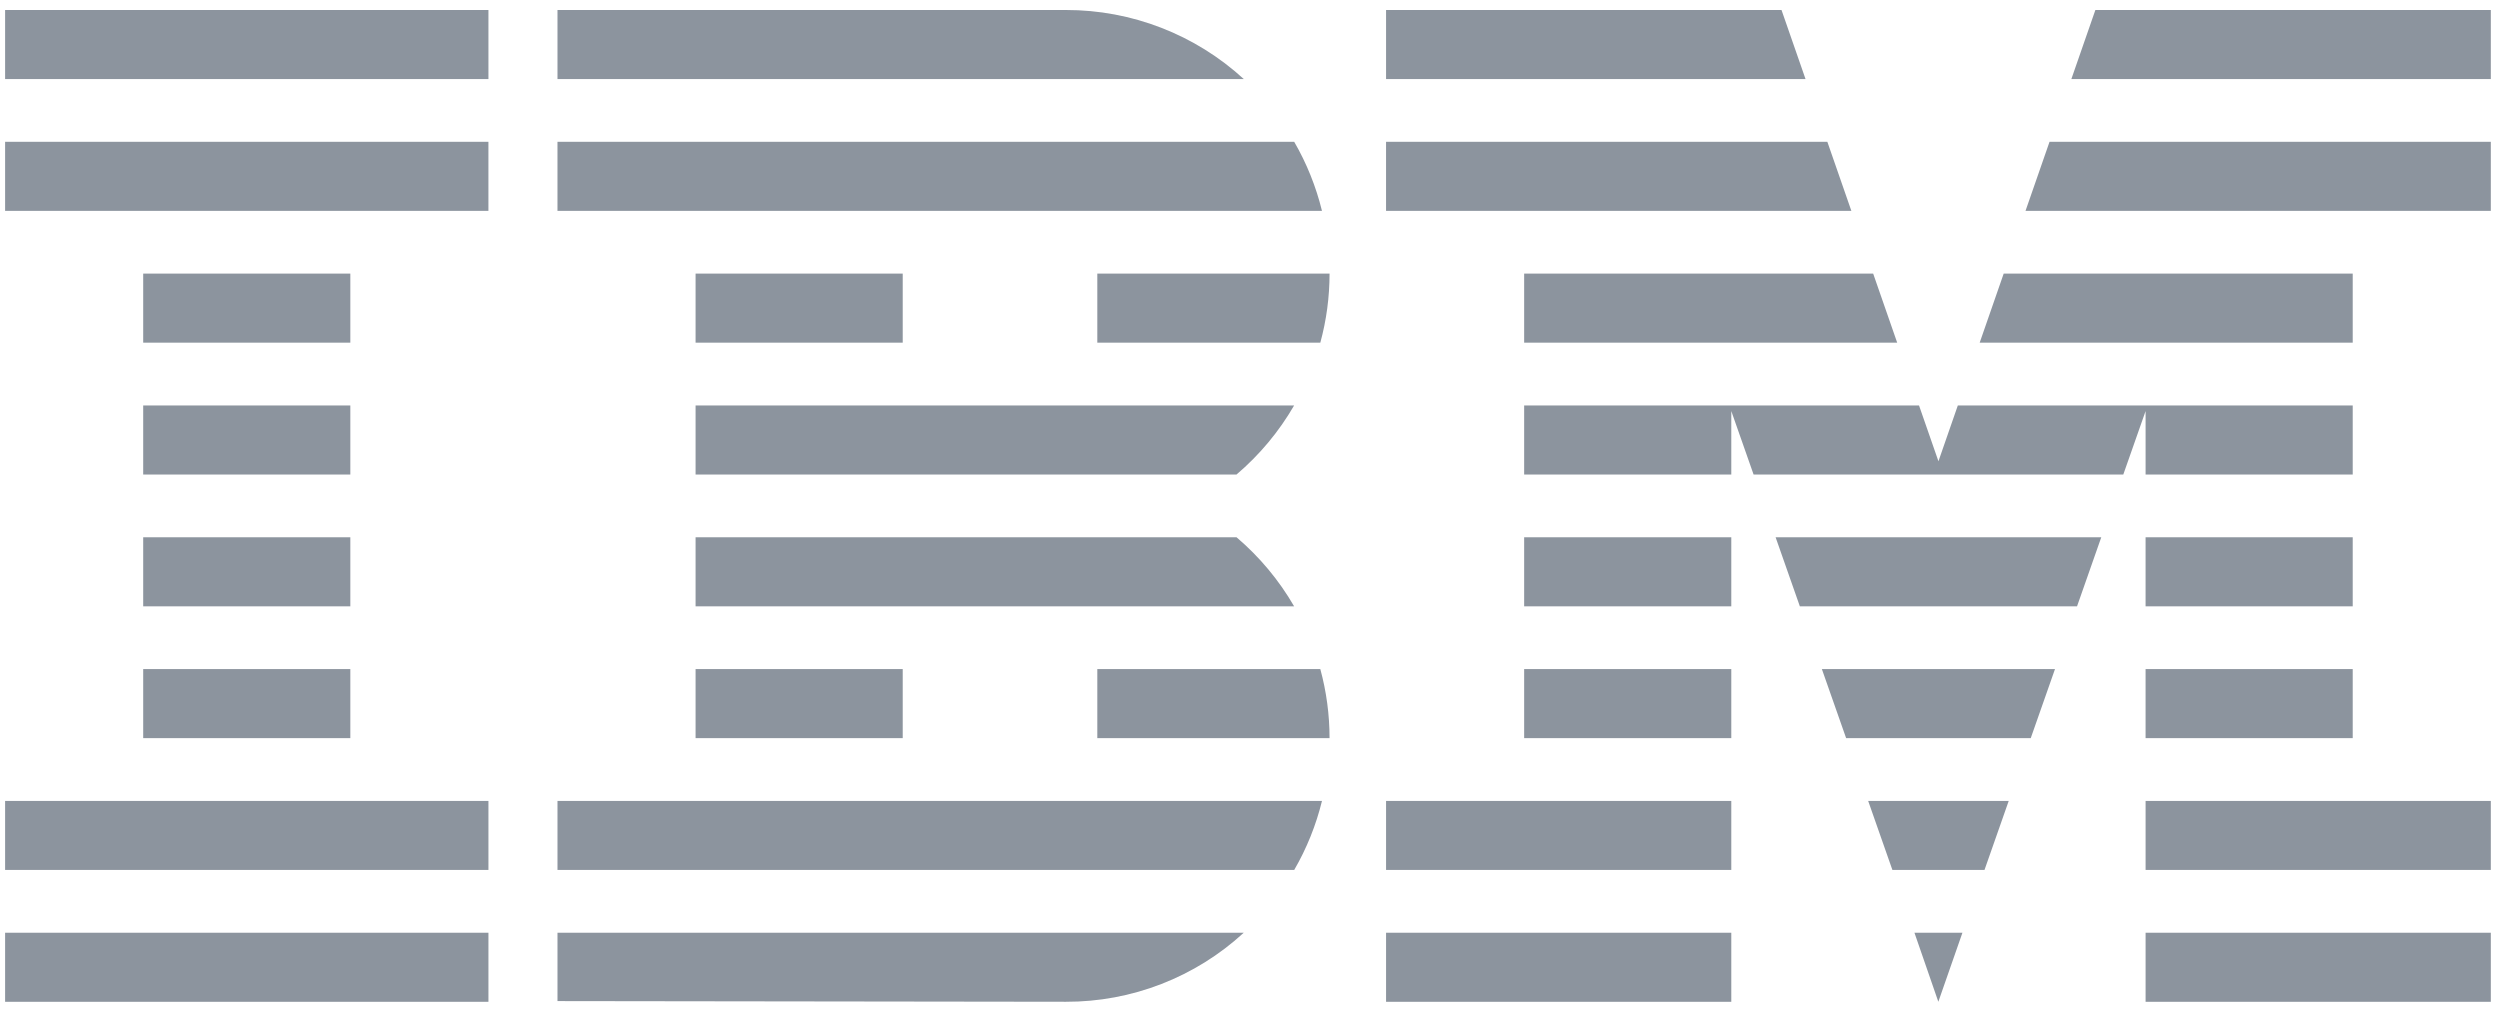 <svg width="195" height="79" viewBox="0 0 195 79" fill="none" xmlns="http://www.w3.org/2000/svg">
<g clip-path="url(#clip0_3_603)">
<path d="M38.098 72.752V78.138H0.398V72.752H38.098ZM97.014 72.752C93.233 76.229 88.279 78.152 83.142 78.138L43.484 78.085V72.752H97.014ZM153.07 72.752L151.19 78.138L149.326 72.752H153.07ZM135.041 72.752V78.138H108.113V72.752H135.041ZM194.284 72.752V78.138H167.356V72.752H194.284ZM103.115 62.471C102.653 64.361 101.923 66.174 100.948 67.857H43.484V62.471H103.115ZM156.68 62.471L154.79 67.857H147.607L145.717 62.471H156.68ZM135.041 62.471V67.857H108.113V62.471H135.041ZM194.284 62.471V67.857H167.356V62.471H194.284ZM38.098 62.471V67.857H0.398V62.471H38.098ZM27.326 52.189V57.575H11.169V52.189H27.326ZM70.412 52.189V57.575H54.255V52.189H70.412ZM102.985 52.189C103.462 53.944 103.705 55.755 103.705 57.575H85.59V52.189H102.985ZM160.289 52.189L158.398 57.575H143.998L142.106 52.189H160.289ZM135.041 52.189V57.575H118.884V52.189H135.041ZM183.512 52.189V57.575H167.355V52.189H183.512ZM27.326 41.907V47.293H11.169V41.907H27.326ZM135.041 41.907V47.293H118.884V41.907H135.041ZM183.512 41.907V47.293H167.355V41.907H183.512ZM96.449 41.907C98.243 43.433 99.762 45.254 100.941 47.292H54.255V41.907L96.449 41.907ZM163.899 41.907L162.009 47.293H140.388L138.497 41.907L163.899 41.907ZM149.684 31.625L151.198 35.979L152.711 31.625H183.512V37.011H167.356V32.063L165.618 37.011H136.779L135.041 32.062V37.011H118.884V31.625H149.684ZM54.255 31.625H100.942C99.763 33.664 98.243 35.485 96.45 37.011H54.255L54.255 31.625ZM27.326 31.625V37.011H11.169V31.625L27.326 31.625ZM27.326 21.343V26.729H11.169V21.343H27.326ZM70.412 21.343V26.729H54.255V21.343H70.412ZM103.706 21.343C103.705 23.163 103.463 24.974 102.985 26.729H85.59V21.343H103.706ZM146.108 21.343L147.981 26.729H118.884V21.343H146.108ZM183.512 21.343V26.729H154.415L156.287 21.343H183.512ZM38.097 11.061V16.447H0.398V11.061L38.097 11.061ZM100.948 11.061C101.923 12.744 102.652 14.558 103.114 16.447H43.483V11.061H100.948ZM194.284 11.061V16.447H157.99L159.863 11.061H194.284ZM142.533 11.061L144.406 16.447H108.112V11.061H142.533ZM38.098 0.78V6.165H0.398V0.78L38.098 0.78ZM83.142 0.78C88.278 0.773 93.229 2.695 97.014 6.165H43.484V0.78H83.142ZM194.284 0.78V6.166H161.566L163.439 0.78L194.284 0.78ZM138.958 0.78L140.831 6.166H108.113V0.78L138.958 0.78Z" fill="#8C949E"/>
</g>
<defs>
<clipPath id="clip0_3_603">
<rect width="193.886" height="77.63" fill="white" transform="translate(0.398 0.78)"/>
</clipPath>
</defs>
</svg>
